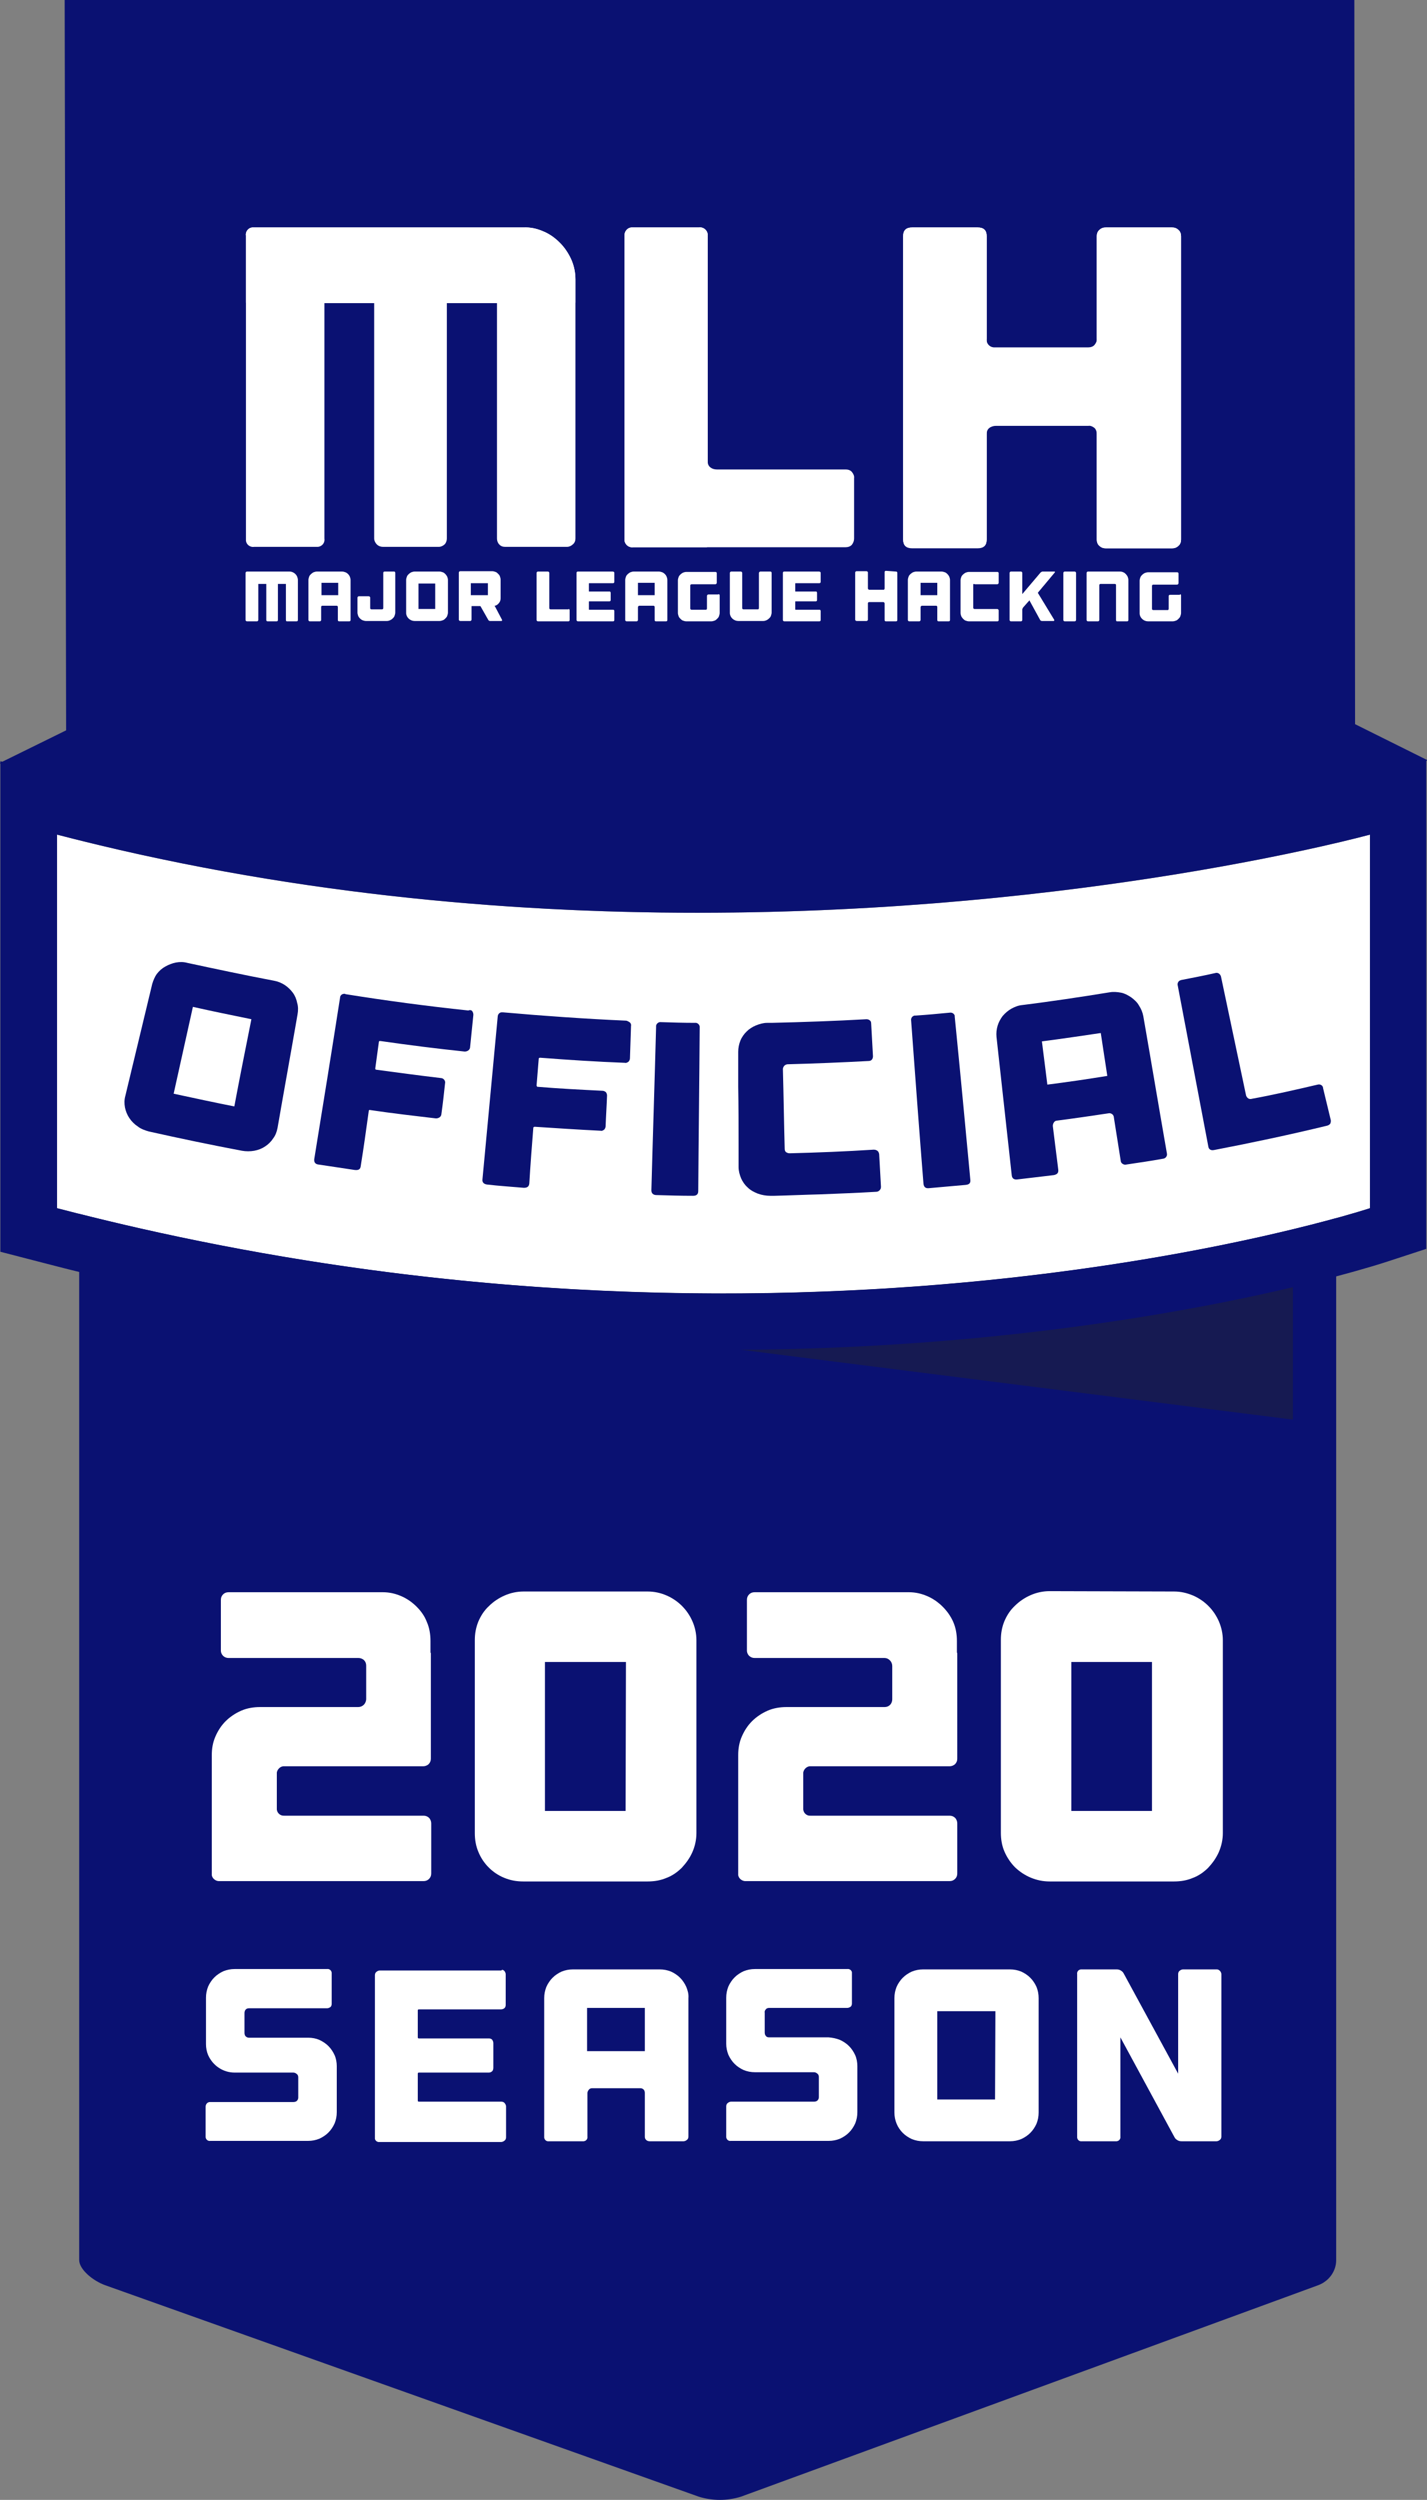 <?xml version="1.0" encoding="utf-8"?>
<!-- Generator: Adobe Illustrator 23.0.3, SVG Export Plug-In . SVG Version: 6.00 Build 0)  -->
<svg version="1.1" id="Layer_1" xmlns="http://www.w3.org/2000/svg" xmlns:xlink="http://www.w3.org/1999/xlink" x="0px" y="0px"
	 viewBox="0 0 392.8 688" style="enable-background:new 0 0 392.8 688;" xml:space="preserve">
<rect x="0" y="0" width="392.8" height="688" fill="#808080" stroke="none"/>
<style type="text/css">
	.st0{fill:#0A1172;}
	.st1{opacity:0.42;fill:#282828;enable-background:new    ;}
	.st2{fill:#FFFFFF;}
</style>
<title>Dark Gray</title>
<g id="Dark_Gray">
	<g id="Trust_Badge_Dark_Gray_">
		<path id="Background_Bottom_" class="st0" d="M21.8,267.7c0-2.6,5.6-3.7,9.3-3.7h332.2c3.7,0,4.5,1.1,4.5,3.7V622
			c0,3.1-2,5.8-4.9,6.9L204,687.1c-3.8,1.2-7.9,1.2-11.7,0L28.9,628.9c-3.3-1.2-7.1-4.3-7.1-6.9V267.7z"/>
		<g id="Official_Plate">
			<polygon id="Shadow" class="st1" points="355.9,390.7 355.9,350 34.2,350 			"/>
			<path id="Plate_Background" class="st2" d="M377.1,332.5c0,0-159.8,52.8-361.4,0V229.7c186,48.4,361.4,0,361.4,0V332.5z"/>
			<path id="Plate_Border" class="st0" d="M377.1,229.7v102.8c0,0-71,23.5-178.1,23.5c-61.8,0-123.4-7.9-183.3-23.5V229.7
				c62,16.1,122.8,21.5,176.3,21.5C299.1,251.2,377,229.7,377.1,229.7 M392.6,209.3l-19.7,5.4c-0.8,0.2-77.5,20.9-180.9,20.9
				c-60.8,0-118.8-7.1-172.4-21l-19.5-5.1v135l11.6,3c61.1,16,124,24,187.2,24c108.3,0,180-23.3,183-24.3l10.7-3.5L392.6,209.3
				L392.6,209.3z"/>
			<g id="Official">
				<path class="st0" d="M75.4,269.9c1.1,0.2,2.1,0.6,3,1.2s1.6,1.3,2.2,2.1c0.6,0.8,1,1.8,1.2,2.8c0.3,1,0.3,2.1,0.1,3.2
					c-1.8,10.4-3.7,20.8-5.5,31.2c-0.2,1.1-0.6,2.1-1.2,2.9c-0.6,0.9-1.3,1.6-2.2,2.2c-0.9,0.6-1.9,1-3,1.2s-2.3,0.2-3.4,0
					c-8.5-1.6-17.1-3.4-25.6-5.3c-1.1-0.3-2.2-0.7-3.1-1.4c-0.9-0.6-1.7-1.4-2.3-2.3s-1-1.9-1.2-2.9c-0.2-1.1-0.2-2.1,0.1-3.2
					c2.5-10.3,4.9-20.5,7.4-30.8c0.3-1,0.7-2,1.3-2.8s1.4-1.5,2.3-2c0.9-0.5,1.9-0.9,2.9-1.1c1.1-0.2,2.1-0.2,3.2,0.1
					C59.5,266.7,67.5,268.4,75.4,269.9z M69.2,280.5c-5.4-1.1-10.8-2.2-16.1-3.4L47.8,301c5.6,1.2,11.1,2.4,16.7,3.5
					C66,296.5,67.6,288.5,69.2,280.5z"/>
				<path class="st0" d="M130,278.3c0.2,0.3,0.3,0.6,0.3,1l-0.9,8.9c0,0.3-0.2,0.7-0.5,0.9c-0.3,0.2-0.6,0.3-1,0.3
					c-7.7-0.8-15.5-1.8-23.2-2.9c-0.2,0-0.4,0-0.4,0.2l-1,7.3c0,0.2,0,0.3,0.2,0.4h0.1c5.9,0.8,11.9,1.6,17.8,2.3
					c0.3,0,0.7,0.2,0.9,0.5c0.2,0.3,0.3,0.6,0.2,1c-0.3,2.8-0.6,5.6-1,8.4c0,0.3-0.2,0.7-0.5,0.9c-0.3,0.2-0.6,0.3-1,0.3
					c-6-0.7-12-1.4-18.1-2.3c-0.2-0.1-0.3,0-0.4,0.2v0.1c-0.7,5.1-1.4,10.1-2.2,15.1c-0.1,0.9-0.6,1.2-1.6,1.1
					c-3.3-0.5-6.7-1-10-1.5c-0.9-0.1-1.3-0.6-1.2-1.5c2.4-14.8,4.8-29.6,7.1-44.4c0-0.6,0.5-1.1,1.2-1.1c0.1,0,0.2,0,0.3,0.1
					c11.2,1.8,22.5,3.3,33.8,4.5C129.4,277.9,129.8,278,130,278.3z"/>
				<path class="st0" d="M173.4,281.4c0.2,0.2,0.4,0.6,0.3,0.9c-0.1,3-0.2,6-0.3,9c0,0.3-0.2,0.7-0.4,0.9c-0.3,0.2-0.6,0.4-1,0.3
					c-7.8-0.3-15.5-0.8-23.3-1.4c-0.2,0-0.4,0.1-0.4,0.2c-0.2,2.5-0.4,4.9-0.6,7.4c0,0.2,0.1,0.3,0.2,0.4h0.1
					c6,0.5,11.9,0.8,17.9,1.1c0.3,0,0.7,0.2,0.9,0.4c0.2,0.3,0.3,0.6,0.3,0.9c-0.1,2.8-0.3,5.7-0.4,8.5c0,0.3-0.2,0.7-0.4,0.9
					c-0.3,0.2-0.6,0.4-0.9,0.3c-6.1-0.3-12.1-0.7-18.2-1.1c-0.2,0-0.3,0.1-0.4,0.2v0.1c-0.4,5.1-0.8,10.2-1.1,15.3
					c-0.1,0.9-0.6,1.2-1.5,1.2c-3.4-0.3-6.7-0.5-10.1-0.9c-0.9-0.1-1.4-0.6-1.3-1.4c1.4-14.9,2.8-29.9,4.2-44.8
					c0-0.6,0.5-1.2,1.1-1.2c0.1,0,0.2,0,0.3,0c11.3,1,22.7,1.8,34,2.3C172.8,281,173.1,281.2,173.4,281.4z"/>
				<path class="st0" d="M192.2,327.8c0,0.9-0.5,1.3-1.4,1.3c-3.4,0-6.8-0.1-10.1-0.2c-0.9,0-1.4-0.5-1.4-1.3c0.4-15,0.9-30,1.3-45
					c-0.1-0.6,0.4-1.2,1-1.3c0.1,0,0.2,0,0.3,0c3.1,0.1,6.3,0.2,9.4,0.2c0.6-0.1,1.2,0.4,1.3,1c0,0.1,0,0.2,0,0.3
					C192.5,297.8,192.3,312.8,192.2,327.8z"/>
				<path class="st0" d="M215.9,293.3c-0.2,0.2-0.4,0.6-0.4,0.9c0.2,7.3,0.3,14.7,0.5,22c0,0.3,0.1,0.7,0.4,0.9
					c0.3,0.2,0.6,0.3,1,0.3c7.7-0.2,15.4-0.5,23.1-1c0.4,0,0.7,0.1,1,0.3c0.3,0.2,0.4,0.5,0.5,0.9l0.5,9c0,0.4-0.1,0.7-0.4,1
					c-0.3,0.3-0.6,0.4-1,0.4c-5.1,0.3-10.2,0.5-15.3,0.7c-4.2,0.1-8.4,0.3-12.6,0.4H212c-1.1,0-2.3-0.2-3.4-0.6
					c-1-0.4-2-0.9-2.8-1.7c-0.8-0.7-1.4-1.6-1.8-2.5c-0.4-1-0.7-2-0.7-3.1V320v-5c0-5.3,0-10.6-0.1-15.9v-4.4v-5.2
					c0-1.1,0.2-2.1,0.6-3.1c0.4-1,1-1.8,1.7-2.5s1.6-1.3,2.6-1.7c1-0.4,2-0.7,3.1-0.7h1.2c8.7-0.2,17.4-0.5,26.1-1
					c0.3,0,0.7,0.1,0.9,0.3c0.3,0.2,0.4,0.5,0.4,0.9l0.5,9c0,0.3-0.1,0.7-0.3,0.9c-0.2,0.3-0.6,0.4-0.9,0.4
					c-7.4,0.4-14.9,0.7-22.3,0.9C216.6,292.9,216.2,293,215.9,293.3z"/>
				<path class="st0" d="M267.1,324.7c0.1,0.9-0.3,1.3-1.3,1.4c-3.4,0.3-6.7,0.6-10.1,0.9c-0.9,0.1-1.4-0.3-1.5-1.2
					c-1.2-15-2.3-29.9-3.4-44.9c-0.1-0.6,0.2-1.2,0.9-1.4c0.1,0,0.2,0,0.3,0c3.1-0.2,6.3-0.5,9.4-0.8c0.6-0.1,1.2,0.2,1.4,0.8
					c0,0.1,0,0.2,0,0.3C264.3,294.8,265.7,309.7,267.1,324.7z"/>
				<path class="st0" d="M305.4,273.1c1.1-0.2,2.1-0.1,3.2,0.1c1,0.2,1.9,0.7,2.8,1.3c0.8,0.6,1.6,1.3,2.1,2.2
					c0.6,0.9,1,1.9,1.2,2.9c2.2,12.6,4.3,25.2,6.5,37.8c0.1,0.4,0,0.7-0.2,1s-0.6,0.5-0.9,0.5c-3.3,0.6-6.7,1.1-10.1,1.6
					c-0.3,0.1-0.7,0-1-0.2s-0.5-0.5-0.5-0.8l-1.9-12c0-0.3-0.2-0.7-0.5-0.9c-0.3-0.2-0.7-0.3-1-0.2c-4.7,0.7-9.4,1.4-14.1,2
					c-0.4,0-0.7,0.2-0.9,0.5c-0.2,0.3-0.3,0.6-0.3,1l1.5,12c0.1,0.9-0.3,1.3-1.2,1.5c-3.4,0.4-6.7,0.8-10.1,1.2
					c-0.9,0.1-1.4-0.3-1.5-1.1c-1.4-12.7-2.8-25.4-4.2-38.1c-0.1-1.1,0-2.1,0.3-3.1s0.8-1.9,1.4-2.7c0.7-0.8,1.5-1.5,2.4-2
					s1.9-0.9,3-1C289.4,275.6,297.4,274.4,305.4,273.1z M304.8,296.1c-0.6-3.9-1.2-7.9-1.8-11.8c-5.4,0.8-10.8,1.6-16.2,2.3
					c0.5,4,1,7.9,1.5,11.9C293.8,297.8,299.3,297,304.8,296.1L304.8,296.1z"/>
				<path class="st0" d="M362.7,298.5c0.7-0.2,1.4,0.2,1.5,0.9v0.1c0.7,2.9,1.4,5.8,2.1,8.7c0.1,0.3,0,0.7-0.1,1
					c-0.2,0.3-0.5,0.5-0.9,0.6c-10.3,2.5-20.7,4.7-31.1,6.7c-0.9,0.2-1.5-0.2-1.6-1c-2.8-14.7-5.6-29.5-8.4-44.2
					c-0.2-0.6,0.1-1.3,0.7-1.5c0.1,0,0.2-0.1,0.3-0.1c3.1-0.6,6.2-1.2,9.3-1.9c0.6-0.2,1.2,0.1,1.5,0.7c0,0.1,0.1,0.2,0.1,0.3
					l6.9,32.7c0.1,0.3,0.3,0.6,0.6,0.8c0.3,0.2,0.7,0.2,1,0.1C350.6,301.3,356.7,299.9,362.7,298.5z"/>
			</g>
		</g>
		<g id="Background_Top_">
			<path class="st0" d="M392.9,209.2l-19.9-9.9L372.8,0h-355l0.4,201l-18.3,9l18.3,12.7v0.3h0.4l1.1,0.8l0.1-0.8H26
				c0,0,170.4,51.2,344.5,0.8h2.6V223h0.1L392.9,209.2z"/>
		</g>
		<g id="_2019_Season">
			<g id="Season">
				<path class="st2" d="M87.9,561.4c0.9,0.4,1.8,1,2.5,1.7s1.3,1.6,1.7,2.5c0.4,0.9,0.6,2,0.6,3v12.7c0,1.1-0.2,2.1-0.6,3.1
					c-0.4,0.9-1,1.8-1.7,2.5s-1.6,1.3-2.5,1.7c-1,0.4-2,0.6-3.1,0.6H57.9c-0.6,0.1-1.2-0.3-1.3-1c0-0.1,0-0.2,0-0.2v-8.2
					c0-0.7,0.5-1.3,1.2-1.3l0,0h23c0.3,0,0.7-0.1,0.9-0.3c0.2-0.2,0.4-0.5,0.4-0.9v-5.6c0-0.3-0.1-0.7-0.4-0.9
					c-0.2-0.2-0.6-0.4-0.9-0.4H64.6c-3.2,0-6-1.9-7.3-4.8c-0.4-0.9-0.6-2-0.6-3v-12.8c0-1.1,0.2-2.1,0.6-3.1c0.4-0.9,1-1.8,1.7-2.5
					s1.6-1.3,2.5-1.7c1-0.4,2-0.6,3.1-0.6H90c0.6-0.1,1.2,0.3,1.3,1c0,0.1,0,0.2,0,0.3v8.3c0,0.3-0.1,0.7-0.4,0.9s-0.6,0.3-0.9,0.3
					H68.5c-0.3,0-0.7,0.1-0.9,0.4c-0.2,0.2-0.3,0.6-0.3,0.9v5.5c0,0.3,0.1,0.7,0.3,0.9c0.2,0.2,0.5,0.4,0.9,0.4h16.4
					C85.9,560.8,87,561,87.9,561.4z"/>
				<path class="st2" d="M138.8,542.4c0.2,0.2,0.4,0.6,0.4,0.9v8.5c0,0.3-0.1,0.7-0.4,0.9c-0.2,0.2-0.6,0.3-0.9,0.3h-22.6
					c-0.2,0-0.3,0.1-0.3,0.3v7.4c0,0.2,0.1,0.3,0.3,0.3h19.3c0.3,0,0.7,0.1,0.9,0.4c0.2,0.3,0.3,0.6,0.3,0.9v6.8
					c0,0.3-0.1,0.7-0.3,0.9s-0.5,0.4-0.9,0.4h-19.3c-0.2,0-0.3,0.1-0.3,0.3v0.1v7.3c0,0.2,0.1,0.3,0.3,0.3h0.1H138
					c0.3,0,0.7,0.1,0.9,0.4c0.2,0.2,0.4,0.6,0.4,0.9v8.5c0,0.3-0.1,0.7-0.4,0.9c-0.2,0.2-0.6,0.4-0.9,0.4h-33.5
					c-0.6,0.1-1.2-0.3-1.3-0.9c0-0.1,0-0.2,0-0.3v-44.7c0-0.3,0.1-0.7,0.4-0.9c0.2-0.2,0.6-0.4,0.9-0.4H138
					C138.2,542,138.5,542.1,138.8,542.4z"/>
				<path class="st2" d="M181.6,542c1.1,0,2.1,0.2,3.1,0.6c0.9,0.4,1.8,1,2.5,1.7s1.3,1.6,1.7,2.5c0.4,1,0.7,2,0.6,3.1V588
					c0,0.3-0.1,0.7-0.4,0.9c-0.2,0.2-0.6,0.4-0.9,0.4h-9.4c-0.7,0-1.3-0.5-1.3-1.2l0,0V576c0-0.3-0.1-0.7-0.3-0.9s-0.5-0.4-0.9-0.4
					H163c-0.3,0-0.7,0.1-0.9,0.4c-0.2,0.2-0.4,0.6-0.4,0.9v12c0.1,0.6-0.3,1.2-1,1.3c-0.1,0-0.2,0-0.3,0h-9.3
					c-0.6,0.1-1.2-0.3-1.3-1c0-0.1,0-0.2,0-0.3v-38.1c0-1.1,0.2-2.1,0.6-3.1c0.4-0.9,1-1.8,1.7-2.5s1.6-1.3,2.5-1.7
					c1-0.4,2-0.6,3.1-0.6L181.6,542L181.6,542z M177.5,564.5v-11.9h-15.9v11.9H177.5z"/>
				<path class="st2" d="M231.2,561.4c0.9,0.4,1.8,1,2.5,1.7s1.3,1.6,1.7,2.5s0.6,2,0.6,3v12.7c0,1.1-0.2,2.1-0.6,3.1
					c-0.4,0.9-1,1.8-1.7,2.5s-1.6,1.3-2.5,1.7c-1,0.4-2,0.6-3.1,0.6h-26.9c-0.6,0.1-1.2-0.3-1.3-1c0-0.1,0-0.2,0-0.3v-8.2
					c0-0.3,0.1-0.7,0.4-0.9c0.2-0.2,0.6-0.4,0.9-0.4h22.9c0.3,0,0.7-0.1,0.9-0.3s0.4-0.5,0.4-0.9v-5.6c0-0.3-0.1-0.7-0.4-0.9
					c-0.2-0.2-0.6-0.4-0.9-0.4h-16.3c-1.1,0-2.1-0.2-3.1-0.6c-0.9-0.4-1.8-1-2.5-1.7s-1.3-1.6-1.7-2.5c-0.4-1-0.6-2-0.6-3v-12.7
					c0-1.1,0.2-2.1,0.6-3.1c0.4-0.9,1-1.8,1.7-2.5s1.6-1.3,2.5-1.7c1-0.4,2-0.6,3.1-0.6h25.4c0.6-0.1,1.2,0.3,1.3,0.9
					c0,0.1,0,0.2,0,0.3v8.3c0,0.3-0.1,0.7-0.4,0.9c-0.3,0.2-0.6,0.3-0.9,0.3h-21.5c-0.3,0-0.7,0.1-0.9,0.4c-0.2,0.2-0.4,0.6-0.3,0.9
					v5.5c0,0.3,0.1,0.7,0.3,0.9c0.2,0.3,0.5,0.4,0.9,0.4h16.4C229.2,560.8,230.2,561,231.2,561.4z"/>
				<path class="st2" d="M278,542c1.1,0,2.1,0.2,3.1,0.6c0.9,0.4,1.8,1,2.5,1.7s1.3,1.6,1.7,2.5c0.4,1,0.6,2,0.6,3.1v31.5
					c0,1.1-0.2,2.1-0.6,3.1c-0.4,0.9-1,1.8-1.7,2.5s-1.6,1.3-2.5,1.7c-1,0.4-2,0.6-3.1,0.6h-23.9c-1.1,0-2.1-0.2-3.1-0.6
					c-0.9-0.4-1.8-1-2.5-1.7c-1.5-1.5-2.3-3.5-2.3-5.6v-31.5c0-1.1,0.2-2.1,0.6-3.1c0.4-0.9,1-1.8,1.7-2.5s1.6-1.3,2.5-1.7
					c1-0.4,2-0.6,3.1-0.6H278z M274,553.5h-16v24.3h15.9L274,553.5z"/>
				<path class="st2" d="M335.8,542.4c0.2,0.2,0.4,0.6,0.4,0.9V588c0,0.3-0.1,0.7-0.4,0.9c-0.2,0.2-0.6,0.4-0.9,0.4h-9.7
					c-0.4,0-0.8-0.1-1.1-0.3c-0.3-0.2-0.6-0.4-0.8-0.8l-14.9-27.5V588c0.1,0.6-0.3,1.2-1,1.3c-0.1,0-0.2,0-0.3,0h-9.3
					c-0.6,0.1-1.2-0.3-1.3-1c0-0.1,0-0.2,0-0.3v-44.7c-0.1-0.6,0.3-1.2,1-1.3c0.1,0,0.2,0,0.3,0h9.6c0.4,0,0.8,0.1,1.1,0.3
					c0.3,0.2,0.6,0.4,0.8,0.8l15,27.6v-27.4c0-0.3,0.1-0.7,0.4-0.9c0.2-0.2,0.6-0.4,0.9-0.4h9.4C335.2,542,335.5,542.1,335.8,542.4z
					"/>
			</g>
			<g id="_2020">
				<path class="st2" d="M76.2,487.8V498c0.1,1,1,1.8,2.1,1.7h38.3c0.6,0,1.1,0.2,1.5,0.6s0.6,1,0.6,1.5v13.8c0,0.6-0.2,1.1-0.6,1.5
					s-0.9,0.6-1.5,0.6H60.5c-1,0.1-2-0.6-2.2-1.6c0-0.2,0-0.4,0-0.5V483c0-1.8,0.3-3.5,1-5.1s1.6-3,2.8-4.2s2.7-2.2,4.3-2.9
					c1.6-0.7,3.4-1,5.2-1h27c1.2,0,2.1-0.9,2.2-2.1c0,0,0,0,0-0.1v-9.2c0-0.6-0.2-1.1-0.6-1.5s-1-0.6-1.5-0.6H62.9
					c-1.1,0-2-0.8-2.1-1.9v-0.1v-14c0-0.6,0.2-1.1,0.6-1.5c0.4-0.4,0.9-0.6,1.5-0.6h42.5c1.8,0,3.5,0.4,5.1,1.1s3,1.7,4.2,2.9
					c1.2,1.2,2.2,2.6,2.8,4.2c0.7,1.6,1,3.4,1,5.2v3.2c0.1,0.1,0.1,0.2,0.1,0.3V484c0,0.6-0.2,1.1-0.6,1.5s-1,0.6-1.5,0.6H78.3
					C77.3,486,76.4,486.8,76.2,487.8z"/>
				<path class="st2" d="M178.3,438c1.8,0,3.6,0.4,5.2,1.1c3.2,1.4,5.7,3.9,7.1,7.1c0.7,1.6,1.1,3.4,1.1,5.2v53.1
					c0,1.8-0.4,3.6-1.1,5.2c-0.7,1.6-1.7,3-2.9,4.3c-1.2,1.2-2.6,2.2-4.2,2.8c-1.6,0.7-3.4,1-5.2,1H144c-1.8,0-3.5-0.3-5.2-1
					c-3.2-1.3-5.8-3.9-7.1-7.1c-0.7-1.6-1-3.4-1-5.2v-53.1c0-1.8,0.3-3.5,1-5.2c0.7-1.6,1.6-3,2.9-4.2c1.2-1.2,2.7-2.2,4.3-2.9
					c1.6-0.7,3.4-1.1,5.2-1.1H178.3L178.3,438z M172.3,457.4H150v41h22.2L172.3,457.4z"/>
				<path class="st2" d="M221.1,487.8V498c0.1,1,1,1.8,2,1.7h38.3c0.6,0,1.1,0.2,1.5,0.6s0.6,1,0.6,1.5v13.8c0,0.6-0.2,1.1-0.6,1.5
					s-0.9,0.6-1.5,0.6h-56c-1,0.1-2-0.6-2.2-1.6c0-0.2,0-0.4,0-0.5V483c0-1.8,0.3-3.5,1-5.1s1.6-3,2.8-4.2s2.7-2.2,4.3-2.9
					c1.6-0.7,3.4-1,5.2-1h27c0.6,0,1.1-0.2,1.5-0.6s0.6-1,0.6-1.5v-9.2c0-1.2-1-2.2-2.1-2.2l0,0h-35.8c-1.1,0-2-0.8-2.1-1.9v-0.1
					v-14c0-0.6,0.2-1.1,0.6-1.5c0.4-0.4,0.9-0.6,1.5-0.6h42.5c1.8,0,3.5,0.4,5.1,1.1c1.6,0.7,3,1.7,4.2,2.9c1.2,1.2,2.2,2.6,2.9,4.2
					c0.7,1.6,1,3.4,1,5.2v3.2c0.1,0.1,0.1,0.2,0.1,0.3V484c0,0.6-0.2,1.1-0.6,1.5s-1,0.6-1.5,0.6h-38.2
					C222.2,486,221.3,486.8,221.1,487.8z"/>
				<path class="st2" d="M323.2,438c1.8,0,3.5,0.4,5.2,1.1c3.2,1.4,5.7,3.9,7.1,7.1c0.7,1.6,1.1,3.4,1.1,5.2v53.1
					c0,1.8-0.4,3.6-1.1,5.2s-1.7,3-2.9,4.3c-1.2,1.2-2.6,2.2-4.2,2.8c-1.6,0.7-3.4,1-5.2,1h-34.3c-3.5,0-6.9-1.4-9.5-3.9
					c-1.2-1.2-2.2-2.7-2.9-4.3c-0.7-1.6-1-3.4-1-5.2v-53.1c0-1.8,0.3-3.5,1-5.2c0.7-1.6,1.6-3,2.9-4.2c1.2-1.2,2.7-2.2,4.3-2.9
					c1.6-0.7,3.4-1.1,5.2-1.1L323.2,438L323.2,438z M317.1,457.4h-22.2v41h22.2V457.4z"/>
			</g>
		</g>
		<g id="MLH_Logo">
			<path class="st2" d="M80.6,157.5c0.5,0.2,1,0.7,1.2,1.2c0.1,0.3,0.2,0.6,0.2,0.9v11c0,0.1,0,0.2-0.1,0.3s-0.2,0.1-0.3,0.1H79
				c-0.1,0-0.2,0-0.2-0.1c-0.1-0.1-0.1-0.2-0.1-0.3v-9.9h-2.2v9.9c0,0.1,0,0.2-0.1,0.3s-0.2,0.1-0.2,0.1h-2.5c-0.1,0-0.2,0-0.3-0.1
				c-0.1-0.1-0.1-0.2-0.1-0.3v-9.9h-2.2v9.9c0,0.2-0.1,0.3-0.3,0.4c0,0,0,0-0.1,0H68c-0.2,0-0.3-0.1-0.4-0.3v-0.1v-12.9
				c0-0.2,0.1-0.3,0.3-0.4H68h11.7C80.1,157.3,80.4,157.4,80.6,157.5z"/>
			<path class="st2" d="M94.2,157.3c0.3,0,0.6,0.1,0.9,0.2c0.5,0.2,1,0.7,1.2,1.2c0.1,0.3,0.2,0.6,0.2,0.9v11c0,0.1,0,0.2-0.1,0.3
				s-0.2,0.1-0.3,0.1h-2.7c-0.1,0-0.2,0-0.3-0.1c-0.1-0.1-0.1-0.2-0.1-0.3v-3.5c0-0.1,0-0.2-0.1-0.3s-0.2-0.1-0.3-0.1h-3.8
				c-0.1,0-0.2,0-0.3,0.1c-0.1,0.1-0.1,0.2-0.1,0.3v3.5c0,0.2-0.1,0.3-0.3,0.4H88h-2.7c-0.2,0-0.3-0.1-0.4-0.3v-0.1v-11
				c0-0.3,0.1-0.6,0.2-0.9c0.1-0.3,0.3-0.5,0.5-0.7s0.5-0.4,0.7-0.5c0.3-0.1,0.6-0.2,0.9-0.2L94.2,157.3L94.2,157.3z M93.1,163.8
				v-3.4h-4.6v3.4H93.1z"/>
			<path class="st2" d="M108.7,157.4c0.1,0.1,0.1,0.2,0.1,0.3v10.9c0,0.3-0.1,0.6-0.2,0.9c-0.1,0.3-0.3,0.5-0.5,0.7
				c-0.4,0.4-1,0.7-1.6,0.7h-5.8c-0.3,0-0.6-0.1-0.9-0.2c-0.5-0.2-1-0.7-1.2-1.2c-0.1-0.3-0.2-0.6-0.2-0.9v-4.1
				c0-0.2,0.1-0.3,0.3-0.4h0.1h2.7c0.2,0,0.3,0.1,0.4,0.3v0.1v2.8c0,0.1,0,0.2,0.1,0.3s0.2,0.1,0.3,0.1h2.8c0.1,0,0.2,0,0.3-0.1
				c0.1-0.1,0.1-0.2,0.1-0.3v-9.6c0-0.1,0-0.2,0.1-0.3s0.2-0.1,0.3-0.1h2.7C108.6,157.3,108.7,157.4,108.7,157.4z"/>
			<path class="st2" d="M121,157.3c0.3,0,0.6,0.1,0.9,0.2c0.3,0.1,0.5,0.3,0.7,0.5s0.4,0.5,0.5,0.7c0.1,0.3,0.2,0.6,0.2,0.9v9
				c0,0.3-0.1,0.6-0.2,0.9c-0.1,0.3-0.3,0.5-0.5,0.7s-0.4,0.4-0.7,0.5c-0.3,0.1-0.6,0.2-0.9,0.2h-6.9c-1.2,0-2.3-1-2.3-2.2
				c0,0,0,0,0-0.1v-9c0-0.3,0.1-0.6,0.2-0.9c0.1-0.3,0.3-0.5,0.5-0.7s0.5-0.4,0.7-0.5c0.3-0.1,0.6-0.2,0.9-0.2L121,157.3L121,157.3z
				 M119.8,160.6h-4.6v7h4.6V160.6z"/>
			<path class="st2" d="M138.2,170.6c0,0.1,0,0.2,0,0.2c-0.1,0.1-0.1,0.1-0.2,0.1h-3.1c-0.1,0-0.2,0-0.3-0.1s-0.2-0.1-0.2-0.2
				l-2.1-3.7l-0.1-0.1h-2.3c-0.1,0-0.1,0-0.1,0.1v3.6c0,0.2-0.1,0.3-0.3,0.4h-0.1h-2.7c-0.2,0-0.3-0.1-0.4-0.3c0,0,0,0,0-0.1v-12.9
				c0-0.2,0.1-0.3,0.3-0.4h0.1h8.8c0.3,0,0.6,0.1,0.9,0.2c0.3,0.1,0.5,0.3,0.7,0.5s0.4,0.4,0.5,0.7s0.2,0.6,0.2,0.9v5.1
				c0,0.5-0.1,0.9-0.4,1.3c-0.3,0.4-0.7,0.7-1.1,0.8h-0.1c-0.1,0-0.1,0.1,0,0.1l0,0L138.2,170.6z M134.3,160.5h-4.7v3.3h4.7V160.5z"
				/>
			<path class="st2" d="M156.5,167.6c0.1,0,0.2,0,0.2,0.1c0.1,0.1,0.1,0.2,0.1,0.3v2.6c0,0.1,0,0.2-0.1,0.3s-0.2,0.1-0.2,0.1h-8.4
				c-0.2,0-0.3-0.1-0.4-0.3v-0.1v-12.9c0-0.2,0.1-0.3,0.3-0.4h0.1h2.7c0.2,0,0.3,0.1,0.4,0.3v0.1v9.6c0,0.1,0,0.2,0.1,0.3
				s0.2,0.1,0.3,0.1h4.9V167.6z"/>
			<path class="st2" d="M169,157.4c0.1,0.1,0.1,0.2,0.1,0.3v2.4c0,0.1,0,0.2-0.1,0.3s-0.2,0.1-0.3,0.1h-6.5c0,0-0.1,0-0.1,0.1l0,0
				v2.1c0,0.1,0,0.1,0.1,0.1h5.6c0.1,0,0.2,0,0.2,0.1c0.1,0.1,0.1,0.2,0.1,0.3v1.9c0,0.1,0,0.2-0.1,0.3s-0.2,0.1-0.2,0.1h-5.6
				c-0.1,0-0.1,0-0.1,0.1v1l0,0v1.1c0,0.1,0,0.1,0.1,0.1h6.5c0.2,0,0.4,0.1,0.4,0.3c0,0,0,0,0,0.1v2.4c0,0.1,0,0.2-0.1,0.3
				s-0.2,0.1-0.3,0.1h-9.6c-0.2,0-0.3-0.1-0.4-0.3v-0.1v-12.9c0-0.1,0-0.2,0.1-0.3s0.2-0.1,0.3-0.1h9.6
				C168.8,157.3,168.9,157.4,169,157.4z"/>
			<path class="st2" d="M181.4,157.3c0.3,0,0.6,0.1,0.9,0.2c0.5,0.2,1,0.7,1.2,1.2c0.1,0.3,0.2,0.6,0.2,0.9v11c0,0.1,0,0.2-0.1,0.3
				s-0.2,0.1-0.3,0.1h-2.7c-0.1,0-0.2,0-0.3-0.1s-0.1-0.2-0.1-0.3v-3.5c0-0.1,0-0.2-0.1-0.3s-0.2-0.1-0.2-0.1H176
				c-0.2,0-0.4,0.2-0.4,0.4v3.5c0,0.2-0.1,0.3-0.3,0.4h-0.1h-2.7c-0.2,0-0.3-0.1-0.4-0.3c0,0,0,0,0-0.1v-11c0-0.3,0.1-0.6,0.2-0.9
				c0.1-0.3,0.3-0.5,0.5-0.7s0.5-0.4,0.7-0.5c0.3-0.1,0.6-0.2,0.9-0.2L181.4,157.3L181.4,157.3z M180.2,163.8v-3.4h-4.6v3.4H180.2z"
				/>
			<path class="st2" d="M198,163.6c0.1,0.1,0.1,0.2,0.1,0.3v4.8c0,0.3-0.1,0.6-0.2,0.9c-0.1,0.3-0.3,0.5-0.5,0.7s-0.4,0.4-0.7,0.5
				s-0.6,0.2-0.9,0.2h-6.9c-0.3,0-0.6-0.1-0.9-0.2c-0.3-0.1-0.5-0.3-0.7-0.5s-0.4-0.4-0.5-0.7s-0.2-0.6-0.2-0.9v-9
				c0-0.3,0.1-0.6,0.2-0.9c0.1-0.3,0.3-0.5,0.5-0.7s0.5-0.4,0.7-0.5c0.3-0.1,0.6-0.2,0.9-0.2h8c0.1,0,0.2,0,0.3,0.1s0.1,0.2,0.1,0.3
				v2.6c0,0.2-0.2,0.4-0.4,0.4h-6.5c-0.1,0-0.2,0-0.3,0.1s-0.1,0.2-0.1,0.2v6.3c0,0.1,0,0.2,0.1,0.3s0.2,0.1,0.3,0.1h3.9
				c0.1,0,0.2,0,0.2-0.1c0.1-0.1,0.1-0.2,0.1-0.3V164c0-0.2,0.2-0.4,0.4-0.4h2.7C197.8,163.5,197.9,163.5,198,163.6z"/>
			<path class="st2" d="M212.3,157.4c0.1,0.1,0.1,0.2,0.1,0.3v10.9c0,0.3-0.1,0.6-0.2,0.9c-0.1,0.3-0.3,0.5-0.5,0.7
				c-0.4,0.4-1,0.7-1.6,0.7h-6.9c-1.2,0-2.3-1-2.3-2.2c0,0,0,0,0-0.1v-10.9c0-0.2,0.1-0.3,0.3-0.4h0.1h2.6c0.2,0,0.3,0.1,0.4,0.3
				v0.1v9.6c0,0.1,0,0.2,0.1,0.3s0.2,0.1,0.3,0.1h3.9c0.1,0,0.2,0,0.2-0.1c0.1-0.1,0.1-0.2,0.1-0.3v-9.6c0-0.2,0.2-0.4,0.4-0.4h2.7
				C212.1,157.3,212.2,157.3,212.3,157.4z"/>
			<path class="st2" d="M225.8,157.4c0.1,0.1,0.1,0.2,0.1,0.3v2.4c0,0.1,0,0.2-0.1,0.3s-0.2,0.1-0.3,0.1H219c0,0-0.1,0-0.1,0.1l0,0
				v2.1c0,0.1,0,0.1,0.1,0.1h5.6c0.1,0,0.2,0,0.2,0.1c0.1,0.1,0.1,0.2,0.1,0.3v1.9c0,0.1,0,0.2-0.1,0.3s-0.2,0.1-0.2,0.1H219
				c-0.1,0-0.1,0-0.1,0.1v1l0,0v1.1c0,0,0,0.1,0.1,0.1l0,0h6.5c0.1,0,0.2,0,0.3,0.1s0.1,0.2,0.1,0.3v2.4c0,0.1,0,0.2-0.1,0.3
				s-0.2,0.1-0.3,0.1h-9.6c-0.2,0-0.3-0.1-0.4-0.3v-0.1v-12.9c0-0.1,0-0.2,0.1-0.3s0.2-0.1,0.3-0.1h9.6
				C225.6,157.3,225.7,157.4,225.8,157.4z"/>
			<path class="st2" d="M246.6,157.3c0.1,0,0.2,0,0.3,0.1s0.1,0.2,0.1,0.3v12.9c0,0.1,0,0.2-0.1,0.3s-0.2,0.1-0.3,0.1h-2.7
				c-0.1,0-0.2,0-0.3-0.1s-0.1-0.2-0.1-0.3v-4.5c0-0.2-0.1-0.3-0.3-0.4l0,0h-3.9c-0.1,0-0.2,0-0.3,0.1s-0.1,0.2-0.1,0.2v4.5
				c0,0.2-0.1,0.3-0.3,0.4c0,0,0,0-0.1,0h-2.7c-0.2,0-0.3-0.1-0.4-0.3v-0.1v-12.9c0-0.2,0.1-0.3,0.3-0.4h0.1h2.7
				c0.2,0,0.3,0.1,0.4,0.3v0.1v4.3c0,0.2,0.1,0.3,0.3,0.4c0,0,0,0,0.1,0h3.9c0.1,0,0.2,0,0.2-0.1c0.1-0.1,0.1-0.2,0.1-0.3v-4.4
				c0-0.1,0-0.2,0.1-0.3s0.2-0.1,0.3-0.1L246.6,157.3z"/>
			<path class="st2" d="M259.2,157.3c0.3,0,0.6,0.1,0.9,0.2c0.3,0.1,0.5,0.3,0.7,0.5s0.4,0.5,0.5,0.7c0.1,0.3,0.2,0.6,0.2,0.9v11
				c0,0.1,0,0.2-0.1,0.3s-0.2,0.1-0.3,0.1h-2.7c-0.1,0-0.2,0-0.3-0.1c-0.1-0.1-0.1-0.2-0.1-0.3v-3.5c0-0.1,0-0.2-0.1-0.3
				s-0.2-0.1-0.2-0.1h-3.9c-0.2,0-0.4,0.2-0.4,0.4v3.5c0,0.2-0.1,0.3-0.3,0.4H253h-2.7c-0.2,0-0.3-0.1-0.4-0.3v-0.1v-11
				c0-0.3,0.1-0.6,0.2-0.9c0.1-0.3,0.3-0.5,0.5-0.7s0.5-0.4,0.7-0.5c0.3-0.1,0.6-0.2,0.9-0.2L259.2,157.3L259.2,157.3z M258,163.8
				v-3.4h-4.6v3.4H258z"/>
			<path class="st2" d="M268,160.7c-0.1,0.1-0.1,0.2-0.1,0.2v6.3c0,0.1,0,0.2,0.1,0.3s0.2,0.1,0.3,0.1h6.2c0.2,0,0.4,0.2,0.4,0.4
				v2.6c0,0.1,0,0.2-0.1,0.3s-0.2,0.1-0.3,0.1h-7.8c-0.3,0-0.6-0.1-0.9-0.2c-0.3-0.1-0.5-0.3-0.7-0.5s-0.4-0.5-0.5-0.7
				c-0.1-0.3-0.2-0.6-0.2-0.9v-9c0-0.3,0.1-0.6,0.2-0.9c0.1-0.3,0.3-0.5,0.5-0.7s0.5-0.4,0.7-0.5c0.3-0.1,0.6-0.2,0.9-0.2h7.8
				c0.1,0,0.2,0,0.3,0.1c0.1,0.1,0.1,0.2,0.1,0.3v2.6c0,0.2-0.2,0.4-0.4,0.4h-6.2C268.2,160.7,268.1,160.7,268,160.7z"/>
			<path class="st2" d="M285.7,163.1v0.1l0,0l4.5,7.4c0,0.1,0,0.2,0,0.2c-0.1,0.1-0.1,0.1-0.2,0.1h-3.2c-0.2,0-0.4-0.1-0.5-0.3
				l-2.9-5.3c0-0.1-0.1-0.1-0.1,0l-1.6,1.8c-0.1,0.1-0.1,0.2-0.2,0.3c0,0.1-0.1,0.2-0.1,0.3v2.9c0,0.2-0.1,0.3-0.3,0.4
				c0,0,0,0-0.1,0h-2.7c-0.2,0-0.3-0.1-0.4-0.3v-0.1v-12.9c0-0.2,0.1-0.3,0.3-0.4h0.1h2.7c0.2,0,0.3,0.1,0.4,0.3v0.1v5.8l5-5.9
				c0.1-0.1,0.2-0.2,0.3-0.2c0.1-0.1,0.2-0.1,0.3-0.1h3.2c0.1,0,0.2,0,0.2,0.1s0,0.1-0.1,0.2L285.7,163.1z"/>
			<path class="st2" d="M296.2,170.6c0,0.2-0.1,0.3-0.3,0.4c0,0,0,0-0.1,0h-2.7c-0.2,0-0.3-0.1-0.4-0.3v-0.1v-12.9
				c0-0.2,0.1-0.3,0.3-0.4h0.1h2.7c0.2,0,0.3,0.1,0.4,0.3v0.1V170.6z"/>
			<path class="st2" d="M309.2,157.5c0.3,0.1,0.5,0.3,0.7,0.5s0.4,0.5,0.5,0.7c0.1,0.3,0.2,0.6,0.2,0.9v11c0,0.1,0,0.2-0.1,0.3
				s-0.2,0.1-0.3,0.1h-2.7c-0.1,0-0.2,0-0.2-0.1c-0.1-0.1-0.1-0.2-0.1-0.3V161c0-0.1,0-0.2-0.1-0.2c-0.1-0.1-0.2-0.1-0.3-0.1H303
				c-0.1,0-0.2,0-0.3,0.1c-0.1,0.1-0.1,0.2-0.1,0.2v9.6c0,0.2-0.1,0.3-0.3,0.4c0,0,0,0-0.1,0h-2.7c-0.2,0-0.3-0.1-0.4-0.3v-0.1
				v-12.9c0-0.2,0.1-0.3,0.3-0.4h0.1h8.8C308.7,157.3,309,157.4,309.2,157.5z"/>
			<path class="st2" d="M325,163.6c0.1,0.1,0.1,0.2,0.1,0.3v4.8c0,0.3-0.1,0.6-0.2,0.9c-0.1,0.3-0.3,0.5-0.5,0.7s-0.4,0.4-0.7,0.5
				c-0.3,0.1-0.6,0.2-0.9,0.2H316c-1.2,0-2.3-1-2.3-2.2l0,0v-9c0-0.3,0.1-0.6,0.2-0.9c0.1-0.3,0.3-0.5,0.5-0.7s0.5-0.4,0.7-0.5
				c0.3-0.1,0.6-0.2,0.9-0.2h8c0.1,0,0.2,0,0.3,0.1c0.1,0.1,0.1,0.2,0.1,0.3v2.6c0,0.2-0.2,0.4-0.4,0.4h-6.5c-0.1,0-0.2,0-0.3,0.1
				c-0.1,0.1-0.1,0.2-0.1,0.2v6.3c0,0.1,0,0.2,0.1,0.3s0.2,0.1,0.3,0.1h3.9c0.1,0,0.2,0,0.2-0.1c0.1-0.1,0.1-0.2,0.1-0.3v-3.4
				c0-0.1,0-0.2,0.1-0.3s0.2-0.1,0.3-0.1h2.7C324.8,163.5,324.9,163.5,325,163.6z"/>
			<path class="st2" d="M149.6,63.7c1.7,0.7,3.2,1.8,4.5,3.1s2.3,2.8,3.1,4.5c0.8,1.8,1.2,3.7,1.2,5.6v71.3c0,0.6-0.2,1.2-0.7,1.6
				c-0.4,0.4-1,0.7-1.6,0.7H139c-0.6,0-1.2-0.2-1.6-0.7c-0.4-0.4-0.6-1-0.6-1.6V83.4H123v64.8c0,0.6-0.2,1.2-0.6,1.6
				c-0.4,0.4-1,0.7-1.6,0.7h-15.4c-0.6,0-1.2-0.2-1.7-0.7c-0.4-0.4-0.7-1-0.7-1.6V83.4H89.3v64.8c0.2,1.1-0.6,2.2-1.8,2.3
				c-0.2,0-0.3,0-0.5,0H70c-1.1,0.2-2.2-0.6-2.3-1.7c0-0.2,0-0.4,0-0.6V64.9c-0.2-1.1,0.6-2.2,1.7-2.3c0.2,0,0.4,0,0.6,0h74
				C145.9,62.5,147.8,62.9,149.6,63.7z"/>
			<path class="st2" d="M149.6,63.7c1.7,0.7,3.2,1.8,4.5,3.1s2.3,2.8,3.1,4.5c0.8,1.8,1.2,3.7,1.2,5.6v6.4l-21.6,0.1H89.3l-21.6-0.1
				V64.9c-0.2-1.1,0.6-2.2,1.8-2.3c0.2,0,0.4,0,0.6,0h74C145.9,62.5,147.8,62.9,149.6,63.7z"/>
			<path class="st2" d="M232.8,129.2c0.6,0,1.3,0.2,1.7,0.7s0.7,1.1,0.6,1.7v16.6c0,0.6-0.2,1.2-0.6,1.7c-0.4,0.5-1.1,0.7-1.7,0.7
				h-58.4c-1.2,0.2-2.3-0.6-2.5-1.8c0-0.2,0-0.4,0-0.6V65c-0.1-1.2,0.7-2.3,1.9-2.4c0.2,0,0.4,0,0.6,0h17.9c1.2-0.2,2.3,0.6,2.5,1.8
				c0,0.2,0,0.4,0,0.6v62c0,0.6,0.2,1.2,0.7,1.6c0.5,0.4,1.1,0.6,1.8,0.6L232.8,129.2z"/>
			<path class="st2" d="M194.6,150.6h-20.2c-1.2,0.2-2.3-0.6-2.5-1.8c0-0.2,0-0.4,0-0.6V65c-0.1-1.2,0.7-2.3,1.9-2.4
				c0.2,0,0.4,0,0.6,0h17.9c1.2-0.2,2.3,0.6,2.5,1.8c0,0.2,0,0.4,0,0.6v62C194.7,127.6,194.6,150.6,194.6,150.6z"/>
			<path class="st2" d="M322.6,62.6c0.7,0,1.3,0.2,1.8,0.7c0.5,0.4,0.7,1.1,0.7,1.7v83.5c0,0.6-0.2,1.3-0.7,1.7
				c-0.5,0.5-1.1,0.7-1.8,0.7h-18.2c-0.7,0-1.3-0.2-1.8-0.7c-0.5-0.4-0.7-1.1-0.7-1.7v-29.1c0-0.6-0.2-1.2-0.6-1.6
				c-0.5-0.4-1.1-0.7-1.7-0.6h-25.5c-0.6,0-1.3,0.2-1.8,0.6s-0.7,1-0.7,1.6v29.1c0,1.6-0.8,2.4-2.5,2.4h-18c-1.7,0-2.5-0.8-2.5-2.4
				V65c0-1.6,0.8-2.4,2.5-2.4h18c1.7,0,2.5,0.8,2.5,2.4v28.2c-0.2,1.2,0.7,2.3,1.9,2.4c0.2,0,0.4,0,0.6,0h25.5
				c0.6,0,1.3-0.2,1.7-0.7c0.4-0.5,0.7-1.1,0.6-1.7V65c0-0.6,0.2-1.3,0.7-1.7c0.5-0.5,1.1-0.7,1.8-0.7H322.6z"/>
			<path class="st2" d="M271.6,119.3v29.1c0,1.6-0.8,2.4-2.5,2.4h-18c-1.7,0-2.5-0.8-2.5-2.4V65c0-1.6,0.8-2.4,2.5-2.4h18
				c1.7,0,2.5,0.8,2.5,2.4V119.3L271.6,119.3z"/>
			<path class="st2" d="M322.6,62.6c0.7,0,1.3,0.2,1.8,0.7c0.5,0.4,0.7,1.1,0.7,1.7v83.5c0,0.6-0.2,1.3-0.7,1.7
				c-0.5,0.5-1.1,0.7-1.8,0.7h-18.2c-0.7,0-1.3-0.2-1.8-0.7c-0.5-0.4-0.7-1.1-0.7-1.7V65c0-0.6,0.2-1.3,0.7-1.7
				c0.5-0.5,1.1-0.7,1.8-0.7H322.6z"/>
		</g>
	</g>
</g>
</svg>
